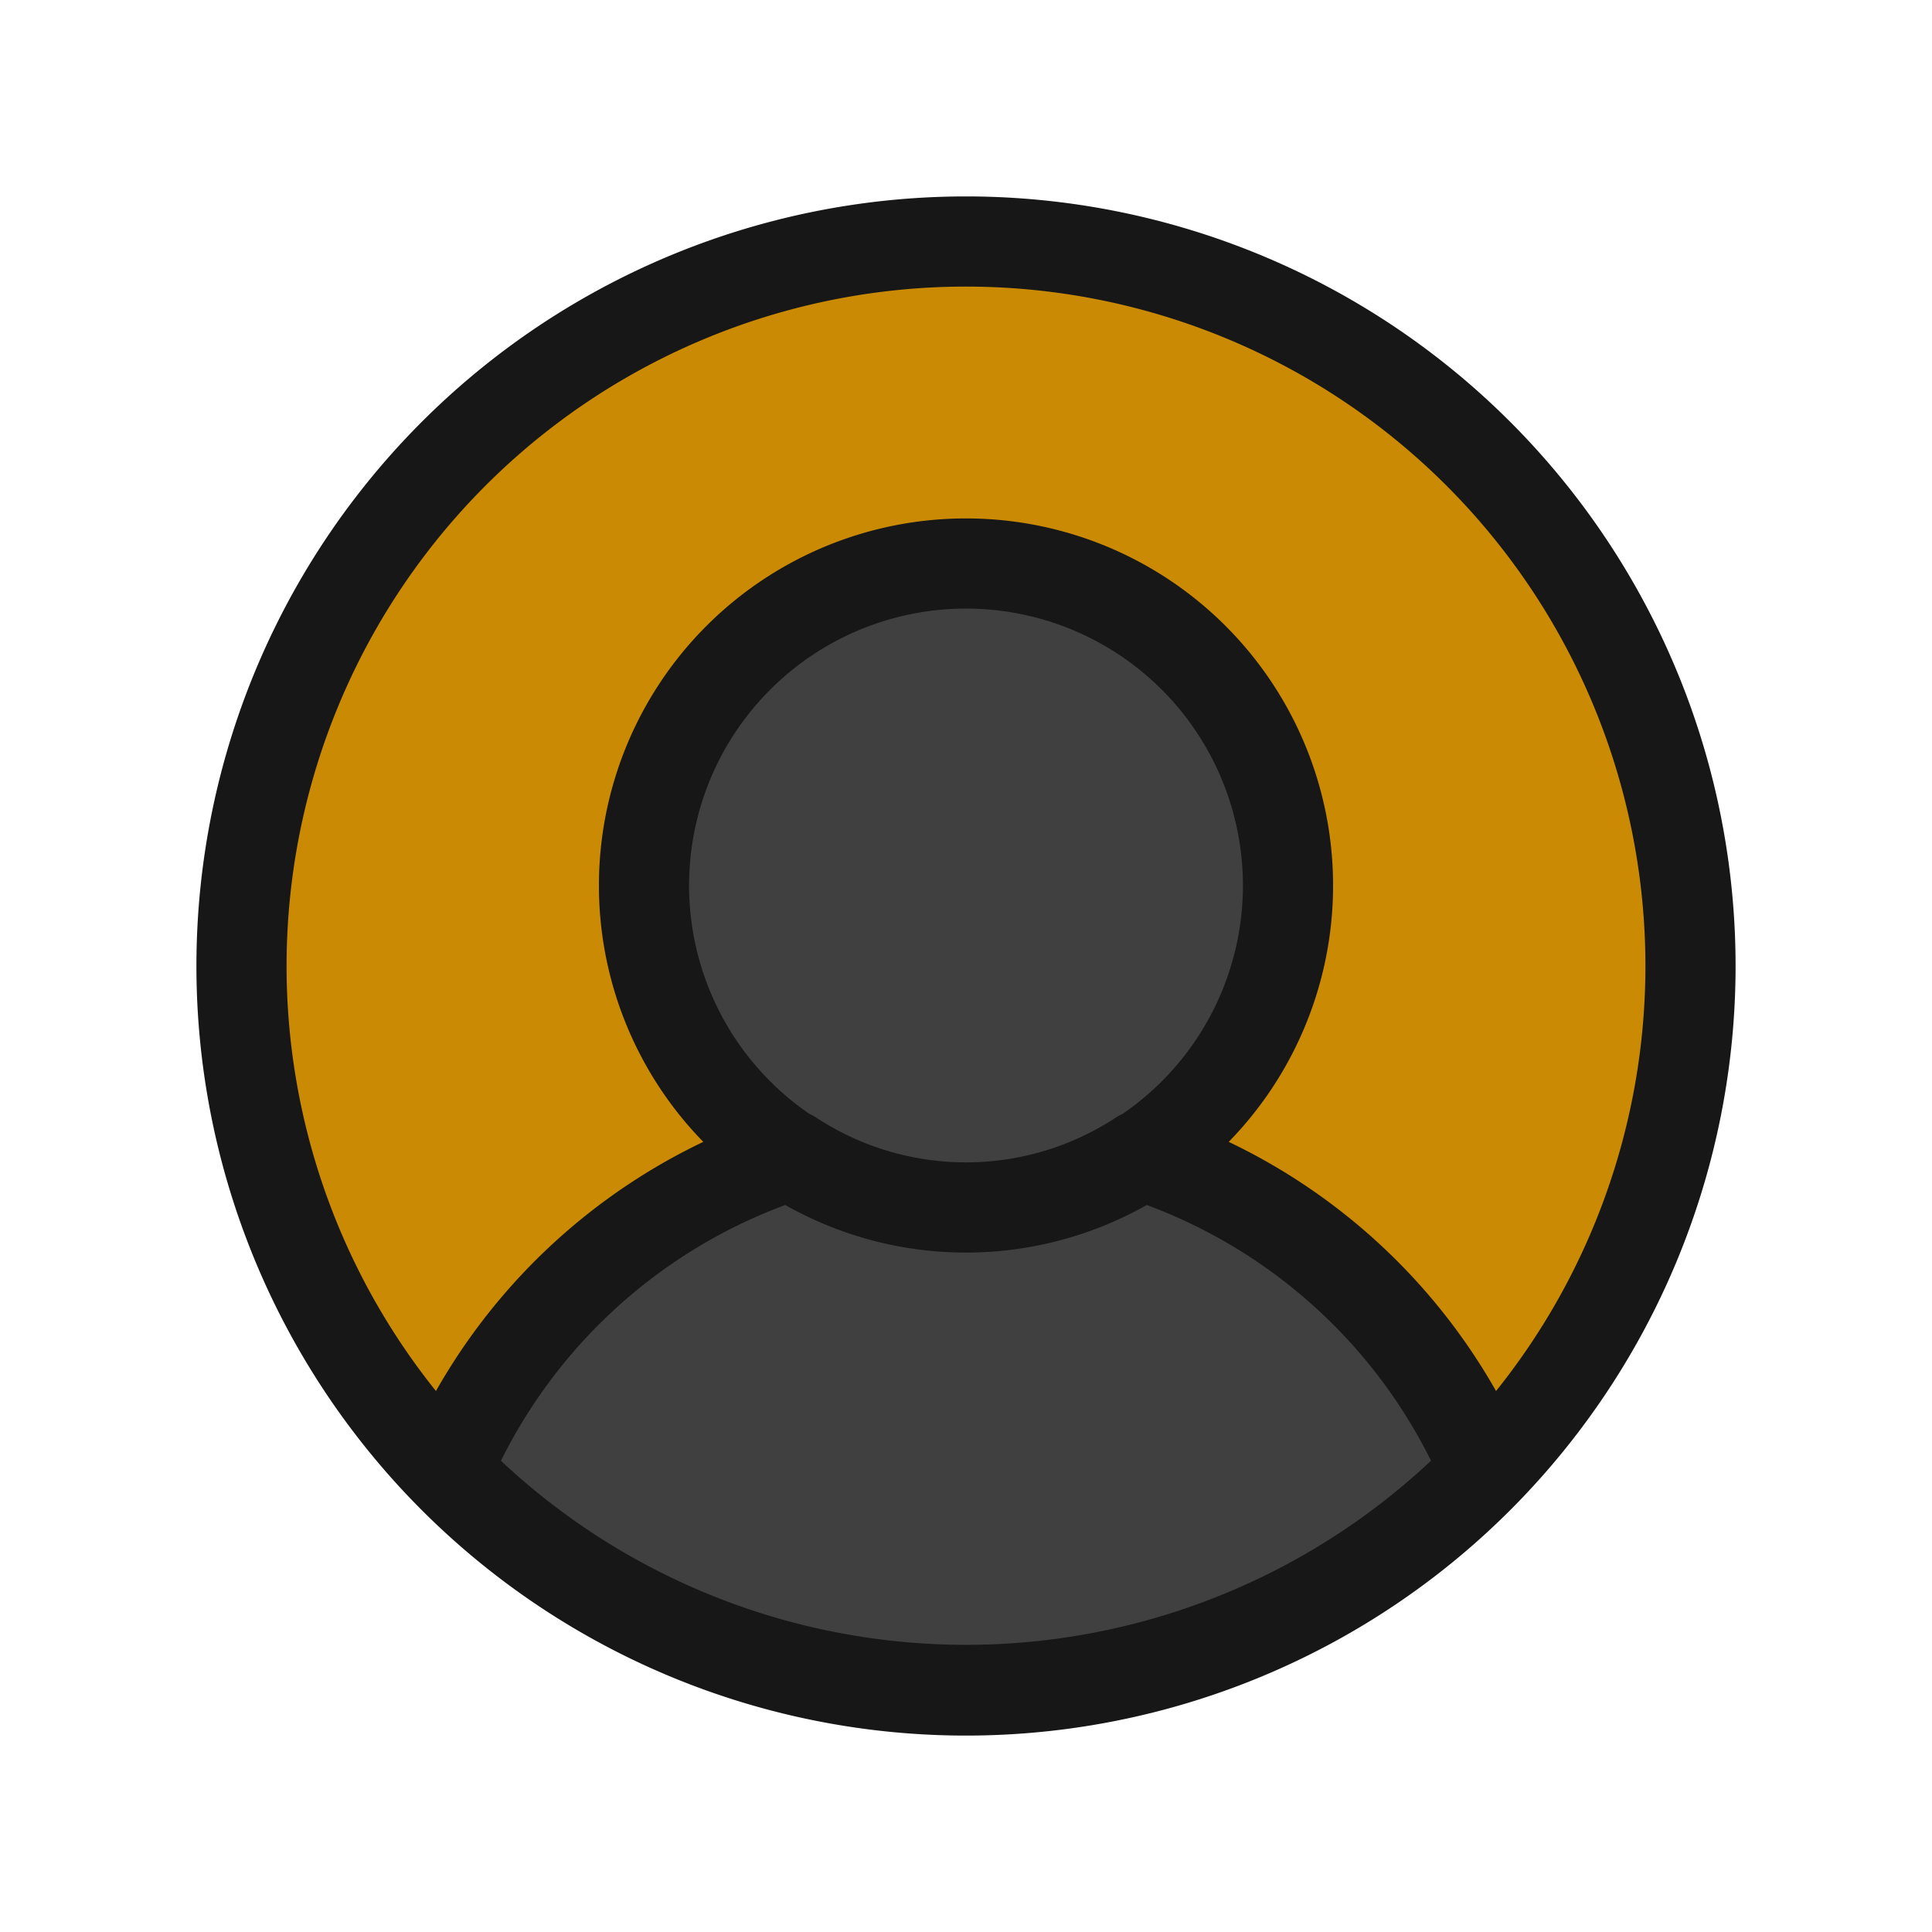<svg width="256px" height="256px" viewBox="-2 -2 24.00 24.00" xmlns="http://www.w3.org/2000/svg" fill="#ffffff"><g id="SVGRepo_bgCarrier" stroke-width="0" transform="translate(2.1,2.1), scale(0.79)"><rect x="-2" y="-2" width="24.00" height="24.00" rx="12" fill="#404040" strokewidth="0"></rect></g><g id="SVGRepo_tracerCarrier" stroke-linecap="round" stroke-linejoin="round" stroke="#CCCCCC" stroke-width="0.16"></g><g id="SVGRepo_iconCarrier"> <g id="user-circle-2" transform="translate(-2 -2)"> <path id="secondary" fill="#ca8a04" d="M12,3A9,9,0,0,0,5.55,18.27a7,7,0,0,1,4.28-3.92h0a4,4,0,1,1,4.34,0h0a7,7,0,0,1,4.28,3.92A9,9,0,0,0,12,3Z"></path> <path id="primary" d="M16,11a4,4,0,1,1-4-4A4,4,0,0,1,16,11Zm-1.83,3.35a3.95,3.95,0,0,1-4.34,0,7,7,0,0,0-4.28,3.92,9,9,0,0,0,12.81.09l.09-.09a7,7,0,0,0-4.28-3.92ZM21,12h0a9,9,0,0,0-9-9h0a9,9,0,0,0-9,9H3a9,9,0,0,0,9,9h0a9,9,0,0,0,9-9Z" fill="none" stroke="#171717" stroke-linecap="round" stroke-linejoin="round" stroke-width="1.12"></path> </g> </g></svg>  